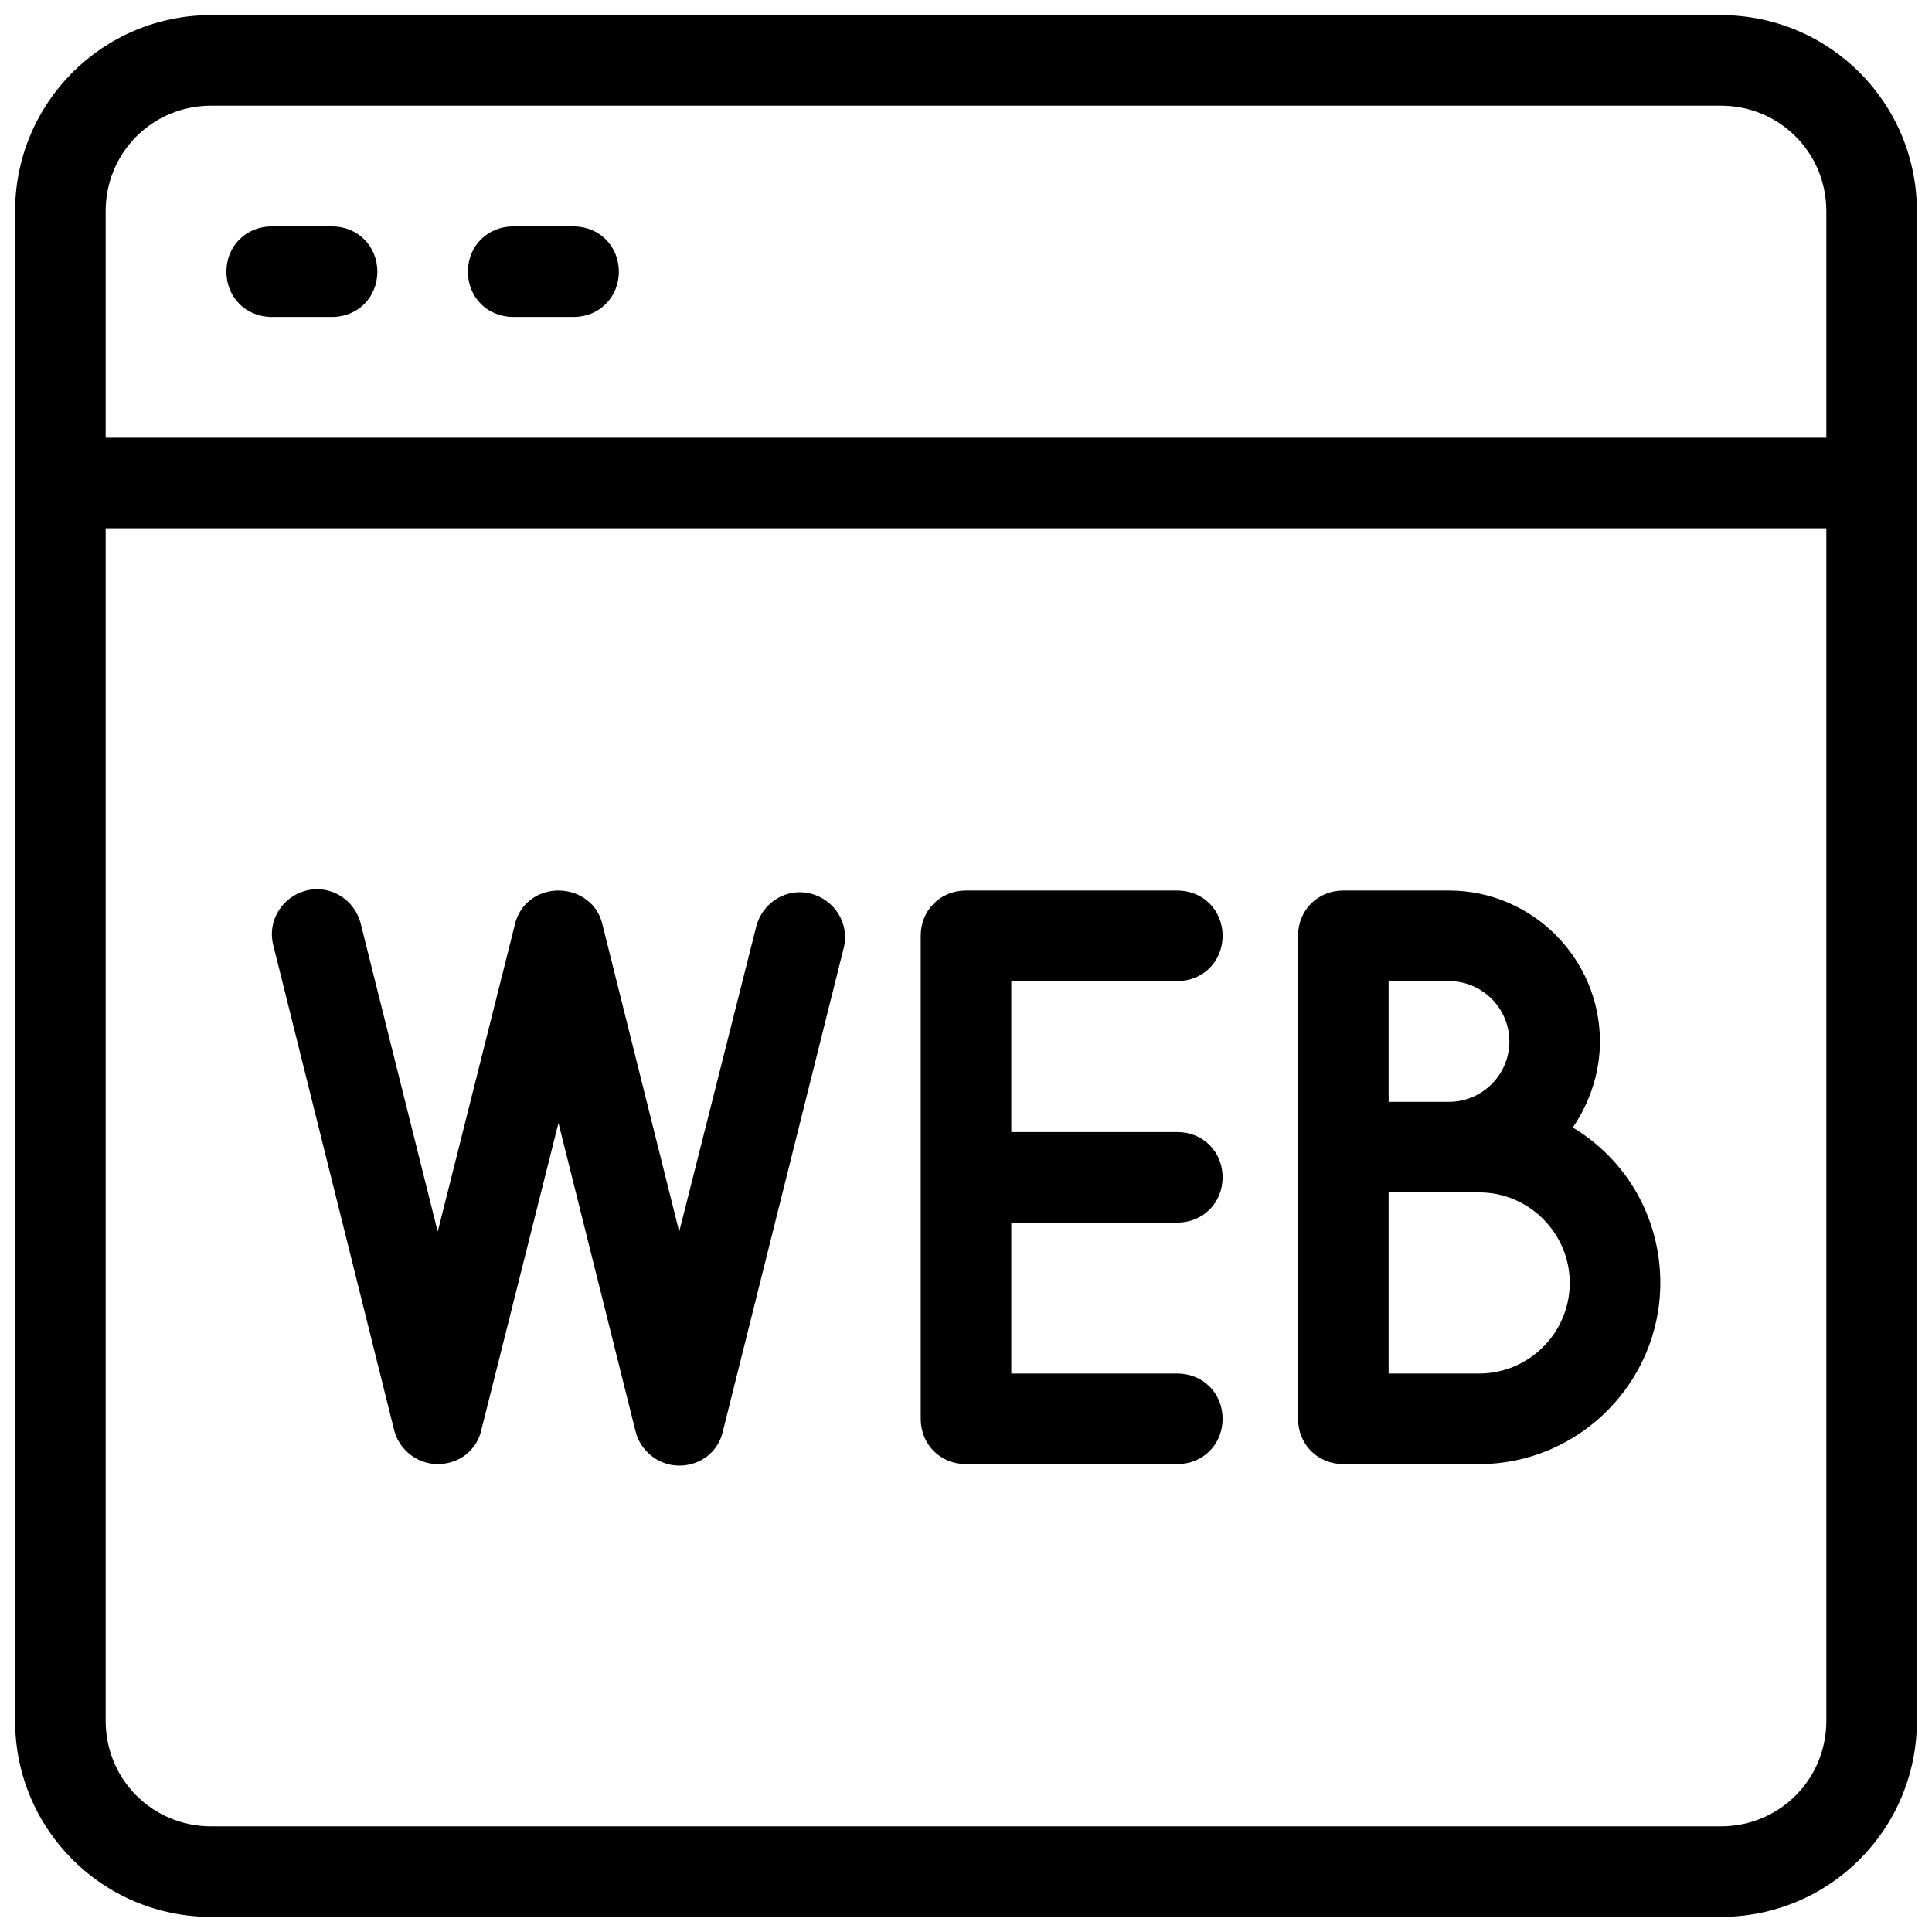 <svg fill="#000000" xmlns="http://www.w3.org/2000/svg"  viewBox="0 0 128 128" width="128px" height="128px"><path d="M22,15h-4c-1.7,0-3,1.3-3,3s1.3,3,3,3h4c1.7,0,3-1.3,3-3S23.7,15,22,15z"/><path d="M38,15h-4c-1.7,0-3,1.3-3,3s1.3,3,3,3h4c1.7,0,3-1.3,3-3S39.7,15,38,15z"/><path d="M114,1H14C6.8,1,1,6.8,1,14v100c0,7.2,5.8,13,13,13h100c7.2,0,13-5.8,13-13V14C127,6.8,121.2,1,114,1z M121,114 c0,3.9-3.1,7-7,7H14c-3.9,0-7-3.1-7-7V35h114V114z M121,29H7V14c0-3.9,3.1-7,7-7h100c3.9,0,7,3.1,7,7V29z"/><path d="M26.1,94.7c0.3,1.3,1.5,2.3,2.9,2.3s2.6-0.9,2.9-2.3L37,74.4l5.1,20.4c0.3,1.3,1.5,2.3,2.9,2.3s2.6-0.9,2.9-2.3l8-32 c0.4-1.6-0.6-3.2-2.2-3.6c-1.6-0.4-3.2,0.6-3.6,2.2L45,81.6l-5.1-20.4C39.6,59.9,38.4,59,37,59s-2.6,0.9-2.9,2.3L29,81.6l-5.1-20.4 c-0.4-1.6-2-2.6-3.6-2.2c-1.6,0.4-2.6,2-2.2,3.6L26.1,94.7z"/><path d="M64,97h14c1.7,0,3-1.3,3-3s-1.3-3-3-3H67V81h11c1.7,0,3-1.3,3-3s-1.3-3-3-3H67V65h11c1.7,0,3-1.3,3-3s-1.3-3-3-3H64 c-1.7,0-3,1.3-3,3v32C61,95.7,62.3,97,64,97z"/><path d="M89,97h9c6.6,0,12-5.4,12-12c0-4.4-2.3-8.2-5.8-10.3c1.1-1.6,1.8-3.6,1.8-5.7c0-5.5-4.5-10-10-10h-7c-1.7,0-3,1.3-3,3v32 C86,95.7,87.3,97,89,97z M92,65h4c2.2,0,4,1.8,4,4s-1.8,4-4,4h-4V65z M92,79h6c3.3,0,6,2.7,6,6s-2.7,6-6,6h-6V79z"/></svg>